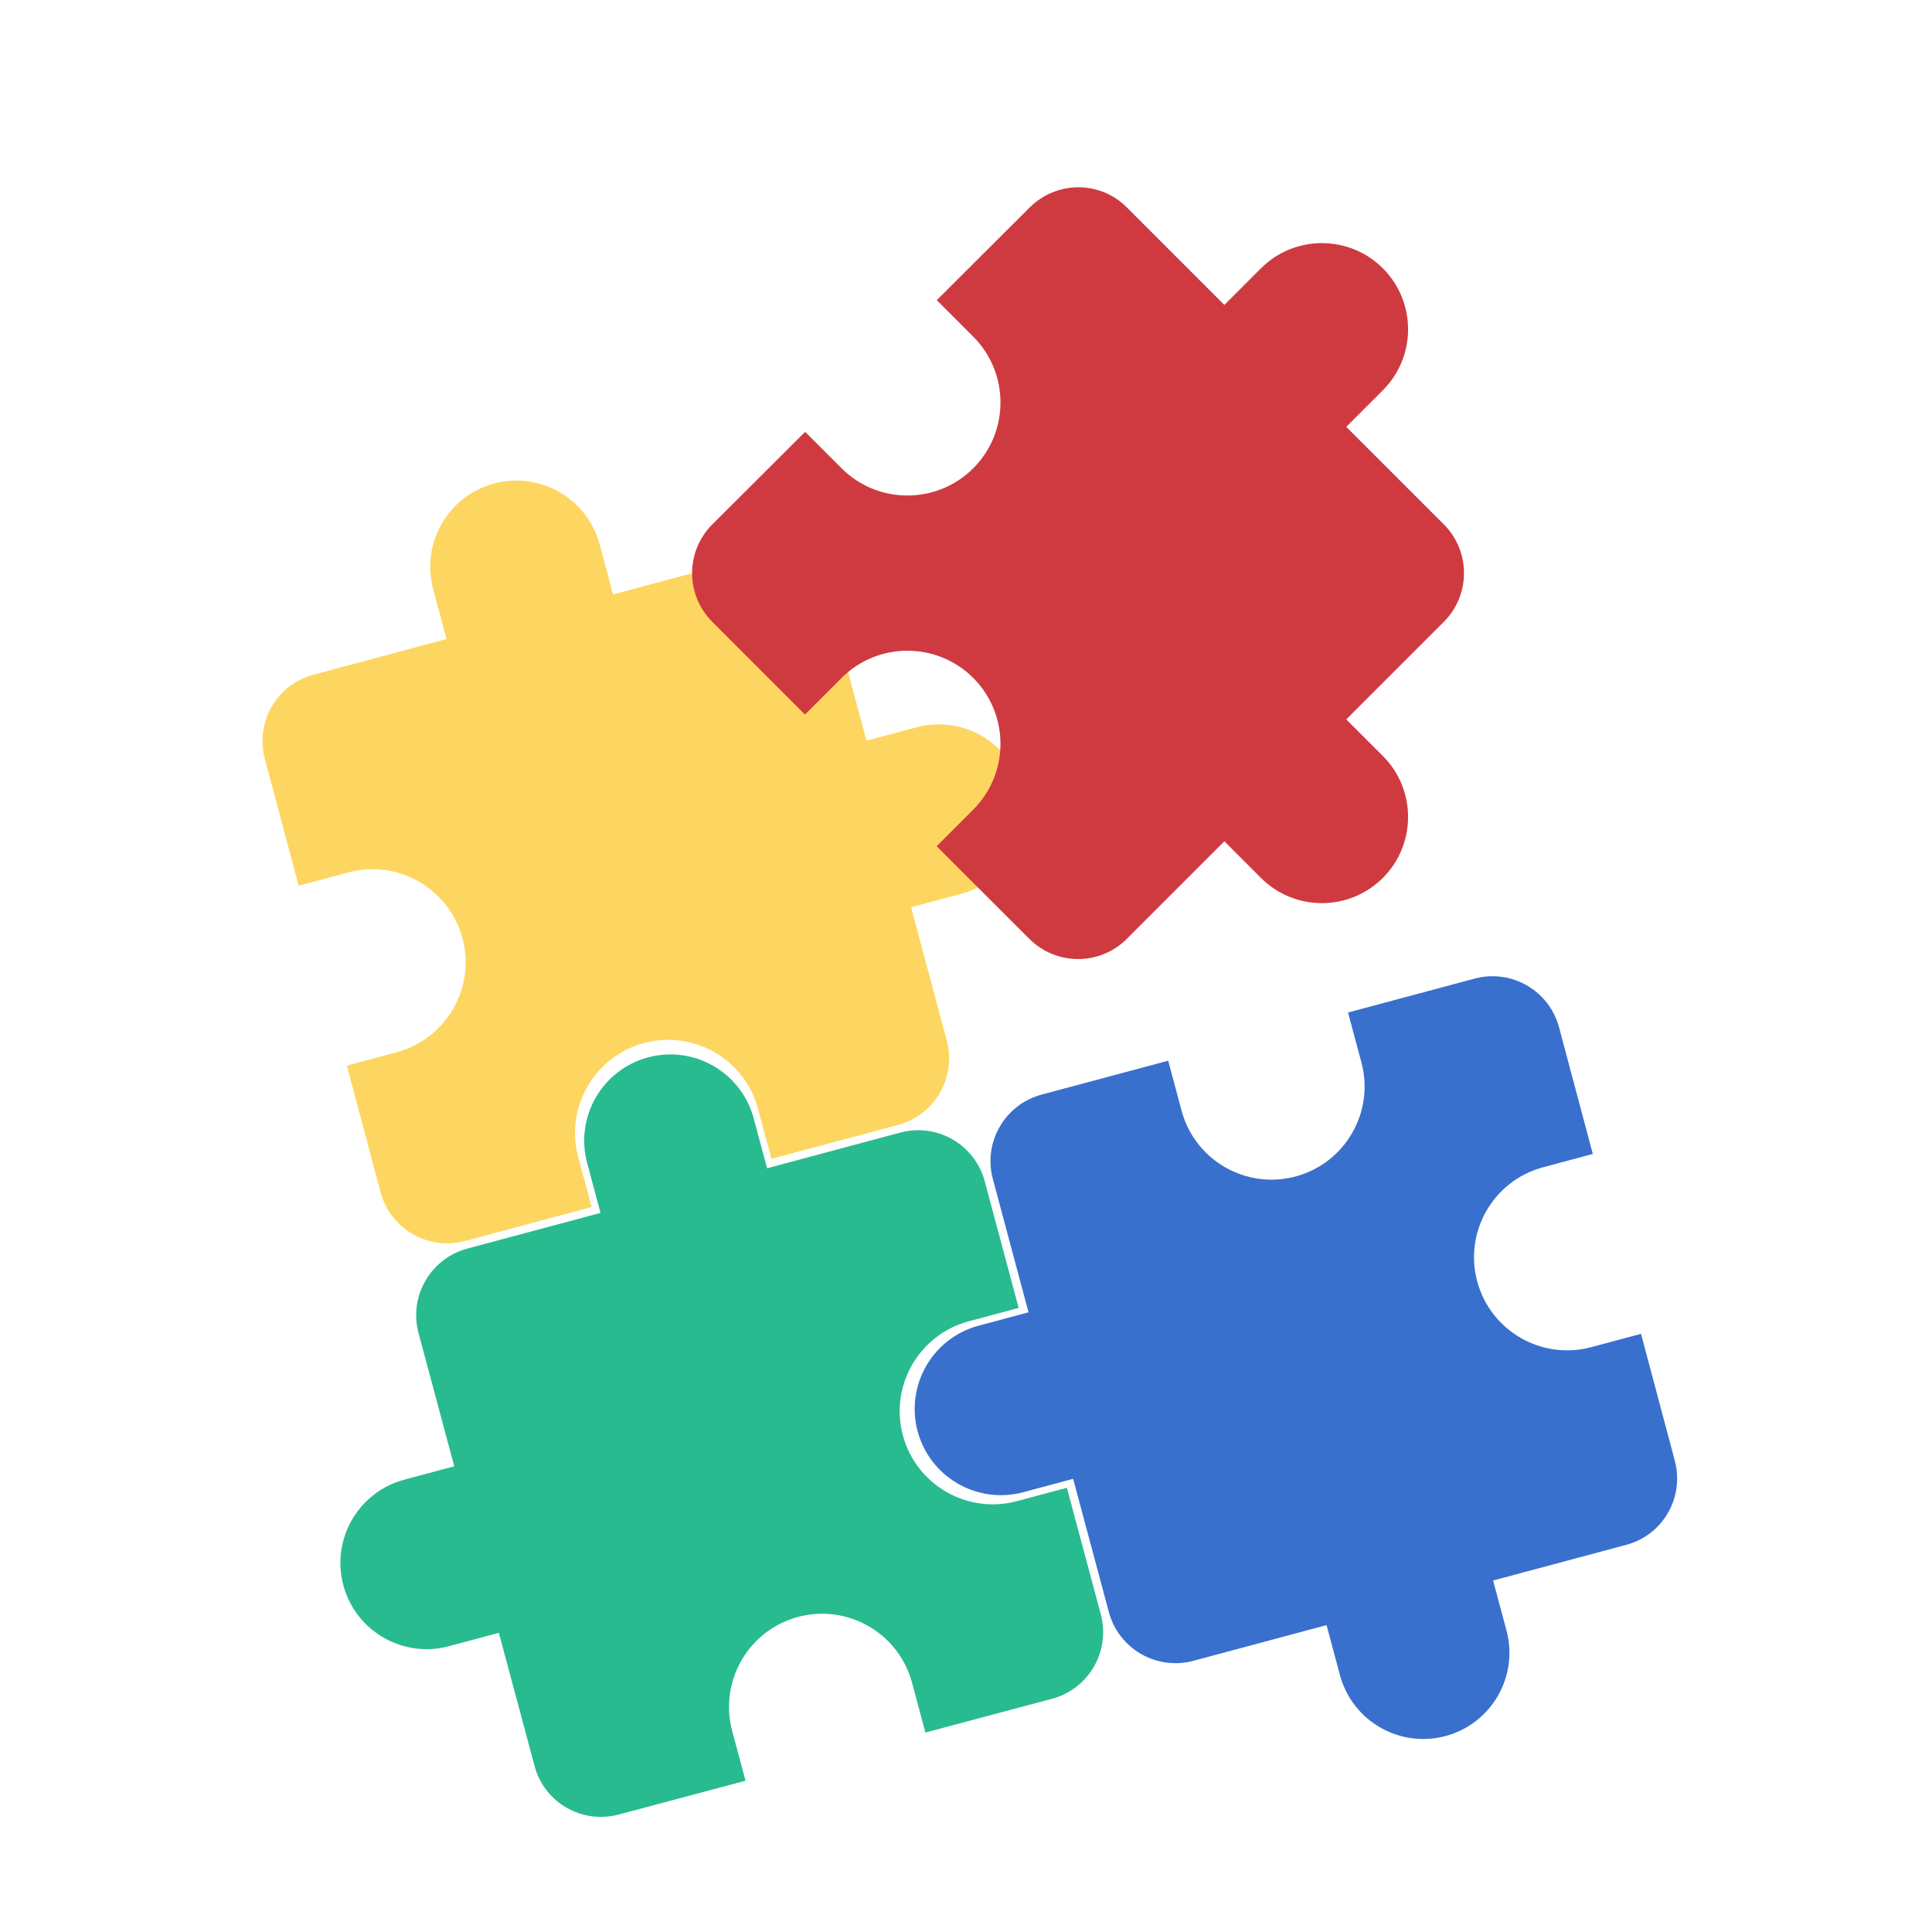 <svg width="52" height="52" viewBox="0 0 52 52" fill="none" xmlns="http://www.w3.org/2000/svg">
<path d="M24.666 19.576L23.321 19.936L22.36 16.351C22.095 15.36 21.077 14.773 20.087 15.038L16.501 15.999L16.141 14.654C15.809 13.417 14.536 12.682 13.299 13.014C12.062 13.345 11.327 14.618 11.658 15.855L12.018 17.2L8.433 18.161C7.442 18.426 6.864 19.441 7.129 20.432L8.038 23.84L9.378 23.48C10.713 23.122 12.089 23.917 12.447 25.252C12.805 26.588 12.011 27.963 10.675 28.321L9.335 28.68L10.243 32.088C10.508 33.079 11.526 33.666 12.516 33.401L15.923 32.488L15.563 31.143C15.205 29.807 15.999 28.432 17.334 28.074C18.67 27.716 20.046 28.51 20.403 29.846L20.764 31.191L24.17 30.278C25.161 30.012 25.748 28.995 25.483 28.005L24.522 24.419L25.867 24.058C27.104 23.727 27.839 22.454 27.507 21.217C27.176 19.98 25.903 19.245 24.666 19.576Z" fill="#FDD661"/>
<path d="M15.803 31.301L16.163 32.645L12.578 33.606C11.587 33.872 11 34.889 11.265 35.879L12.226 39.465L10.881 39.826C9.644 40.157 8.909 41.43 9.241 42.667C9.572 43.904 10.845 44.639 12.082 44.308L13.427 43.948L14.388 47.533C14.653 48.524 15.668 49.102 16.659 48.837L20.066 47.929L19.707 46.589C19.349 45.253 20.143 43.877 21.479 43.52C22.815 43.162 24.19 43.956 24.548 45.291L24.907 46.632L28.315 45.723C29.306 45.458 29.893 44.441 29.628 43.45L28.715 40.043L27.37 40.404C26.034 40.762 24.659 39.968 24.301 38.632C23.943 37.296 24.737 35.921 26.073 35.563L27.418 35.203L26.505 31.796C26.239 30.805 25.222 30.218 24.232 30.483L20.646 31.444L20.285 30.1C19.954 28.863 18.681 28.128 17.444 28.459C16.207 28.79 15.472 30.063 15.803 31.301Z" fill="#28BB90"/>
<path d="M27.54 40.163L28.884 39.803L29.845 43.389C30.111 44.379 31.128 44.967 32.119 44.701L35.704 43.74L36.065 45.085C36.396 46.322 37.669 47.057 38.907 46.726C40.144 46.394 40.879 45.121 40.547 43.884L40.187 42.539L43.773 41.579C44.763 41.313 45.342 40.298 45.076 39.308L44.168 35.9L42.828 36.259C41.492 36.617 40.117 35.823 39.759 34.487C39.401 33.151 40.195 31.776 41.531 31.418L42.871 31.059L41.962 27.651C41.697 26.661 40.68 26.073 39.689 26.339L36.282 27.252L36.643 28.596C37.001 29.932 36.207 31.307 34.871 31.665C33.535 32.023 32.16 31.229 31.802 29.893L31.442 28.549L28.035 29.461C27.044 29.727 26.457 30.744 26.723 31.735L27.683 35.321L26.339 35.681C25.102 36.012 24.367 37.285 24.698 38.523C25.03 39.76 26.303 40.495 27.54 40.163Z" fill="#3970CE"/>
<path d="M37.22 20.347L36.235 19.363L38.86 16.738C39.585 16.013 39.585 14.838 38.86 14.113L36.235 11.488L37.22 10.504C38.125 9.598 38.125 8.128 37.22 7.222C36.314 6.317 34.844 6.317 33.938 7.222L32.954 8.207L30.329 5.582C29.604 4.856 28.436 4.863 27.71 5.588L25.213 8.079L26.195 9.06C27.172 10.038 27.172 11.626 26.195 12.604C25.217 13.581 23.628 13.581 22.651 12.604L21.67 11.623L19.173 14.113C18.447 14.838 18.447 16.013 19.173 16.738L21.666 19.232L22.651 18.247C23.628 17.27 25.217 17.27 26.195 18.247C27.172 19.225 27.172 20.813 26.195 21.791L25.21 22.776L27.704 25.269C28.429 25.994 29.604 25.994 30.329 25.269L32.954 22.644L33.938 23.629C34.844 24.534 36.314 24.534 37.22 23.629C38.125 22.723 38.125 21.253 37.22 20.347Z" fill="#CF3A40"/>
</svg>
